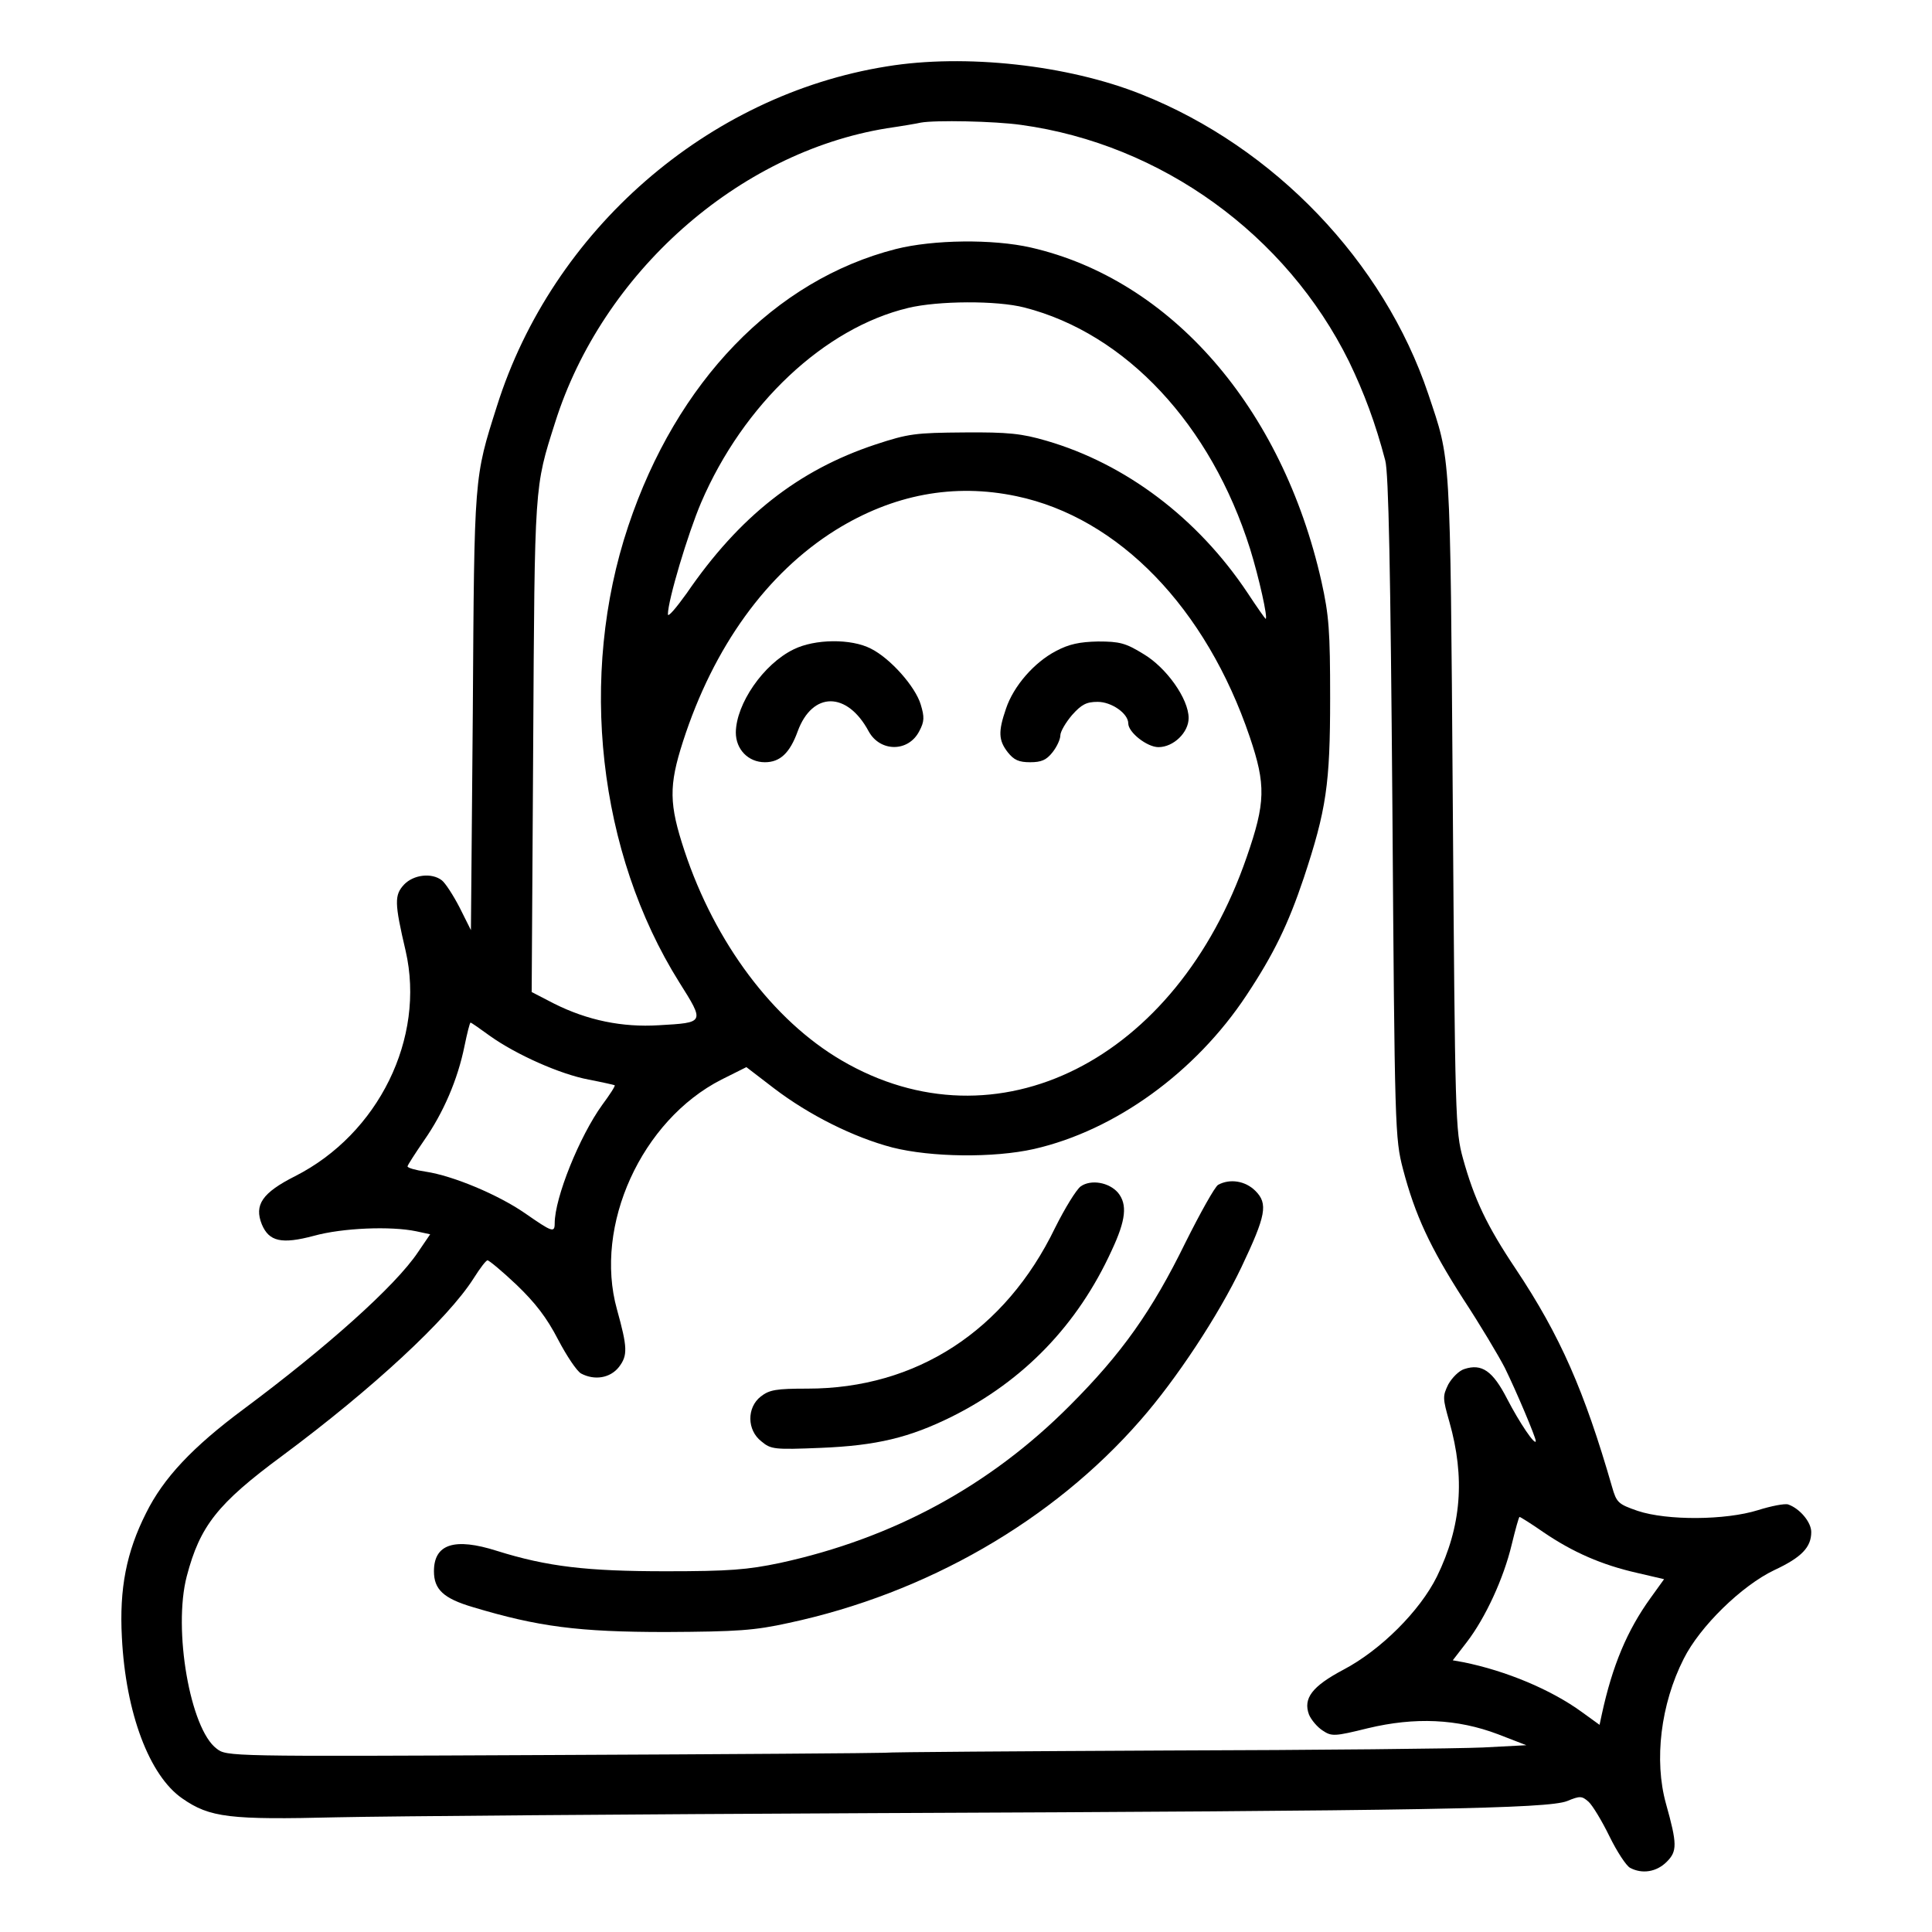 <?xml version="1.0" standalone="no"?>
<!DOCTYPE svg PUBLIC "-//W3C//DTD SVG 20010904//EN"
 "http://www.w3.org/TR/2001/REC-SVG-20010904/DTD/svg10.dtd">
<svg version="1.0" xmlns="http://www.w3.org/2000/svg"
 width="512pt" height="512pt" viewBox="0 0 512 512"
 preserveAspectRatio="xMidYMid meet">

<g transform="translate(0,512) scale(0.1,-0.1)"
fill="#000000" stroke="none">
<path d="M2350 4944 c-475 -76 -886 -434 -1033 -900 -61 -192 -60 -181 -64
-809 l-5 -580 -30 60 c-17 33 -38 65 -47 72 -27 21 -75 15 -100 -11 -26 -28
-26 -48 4 -176 53 -231 -72 -485 -293 -597 -87 -44 -109 -76 -88 -128 19 -45
52 -53 138 -30 76 21 204 26 271 12 l37 -8 -32 -47 c-60 -90 -243 -253 -462
-416 -136 -101 -213 -183 -259 -276 -52 -103 -71 -200 -64 -329 10 -201 73
-367 160 -427 73 -51 126 -57 411 -50 138 3 778 8 1421 11 1465 6 1787 12
1838 32 34 14 39 14 57 -2 10 -9 35 -50 55 -91 20 -41 45 -79 55 -84 32 -17
70 -11 97 16 28 28 28 47 -2 154 -32 115 -14 264 47 384 43 86 154 194 240
235 73 34 98 61 98 101 0 26 -30 62 -61 73 -9 3 -45 -4 -80 -15 -86 -27 -241
-28 -319 -2 -52 18 -56 22 -68 64 -73 253 -137 400 -255 577 -77 115 -110 185
-140 293 -20 73 -21 102 -27 945 -7 945 -5 901 -65 1081 -118 351 -408 654
-760 794 -195 78 -468 108 -675 74z m356 -155 c372 -51 703 -291 869 -627 40
-83 70 -163 96 -262 9 -32 14 -292 19 -920 6 -854 7 -877 28 -958 32 -122 72
-208 160 -345 44 -67 93 -149 110 -182 30 -61 82 -184 82 -194 -1 -14 -44 50
-76 112 -38 74 -67 94 -113 79 -14 -4 -33 -23 -43 -41 -15 -31 -15 -36 3 -99
42 -148 32 -277 -33 -410 -45 -91 -149 -195 -248 -247 -83 -44 -107 -76 -91
-119 6 -14 22 -33 36 -42 24 -16 31 -16 120 6 125 30 237 25 345 -16 l75 -29
-115 -6 c-63 -3 -439 -7 -835 -8 -396 -2 -734 -4 -751 -6 -16 -1 -415 -4 -886
-6 -855 -4 -857 -4 -884 17 -70 52 -116 316 -79 457 35 133 81 192 253 319
241 179 439 363 507 470 17 27 33 48 37 48 4 0 39 -29 77 -65 50 -48 80 -87
110 -145 23 -44 50 -84 61 -90 36 -19 77 -12 100 17 24 31 23 52 -5 153 -62
222 65 501 277 609 l66 33 73 -56 c93 -71 211 -130 314 -157 103 -26 268 -28
375 -4 215 49 428 203 563 407 73 110 111 189 152 311 60 181 70 249 70 477 0
178 -3 219 -23 309 -104 461 -399 800 -770 885 -101 23 -259 21 -358 -4 -321
-82 -581 -351 -709 -734 -133 -397 -80 -866 135 -1209 68 -108 68 -107 -54
-114 -97 -6 -189 13 -277 57 l-60 31 4 652 c4 699 3 684 58 857 125 397 485
716 879 780 41 6 82 13 90 15 38 7 196 4 266 -6z m9 -484 c269 -69 494 -310
598 -640 23 -74 48 -185 41 -185 -1 0 -23 31 -48 69 -132 198 -323 342 -533
403 -65 19 -101 23 -218 22 -129 -1 -147 -3 -235 -32 -205 -68 -361 -191 -500
-394 -28 -39 -50 -65 -50 -56 0 37 53 214 88 296 112 261 327 463 549 516 79
19 235 20 308 1z m-21 -500 c271 -57 502 -296 618 -638 43 -127 42 -174 -8
-318 -186 -540 -663 -780 -1074 -539 -181 106 -335 311 -416 555 -41 124 -42
172 -4 290 81 251 222 446 404 560 153 95 314 125 480 90z m-1396 -1430 c70
-50 187 -102 262 -116 36 -7 67 -14 69 -15 2 -2 -13 -25 -33 -52 -60 -83 -126
-246 -126 -314 0 -26 -7 -23 -79 27 -71 49 -190 99 -263 110 -27 4 -48 10 -48
14 0 3 20 34 44 69 51 73 89 161 107 250 7 34 14 62 16 62 2 0 25 -16 51 -35z
m2793 -1316 c78 -53 154 -86 246 -107 l73 -17 -36 -50 c-62 -86 -101 -179
-129 -308 l-6 -28 -47 34 c-81 59 -200 109 -314 132 l-28 5 37 48 c50 65 98
170 119 258 10 41 19 74 21 74 2 0 31 -18 64 -41z"/>
<path d="M2864 1976 c-12 -9 -42 -58 -68 -110 -132 -273 -368 -426 -656 -426
-83 0 -101 -3 -124 -21 -37 -29 -37 -89 2 -119 25 -21 34 -22 157 -17 148 6
235 27 348 83 190 95 333 243 423 440 38 81 42 122 17 153 -24 28 -72 36 -99
17z"/>
<path d="M3228 1980 c-9 -6 -47 -74 -86 -152 -89 -182 -169 -295 -307 -433
-212 -213 -469 -352 -768 -417 -86 -18 -134 -22 -302 -22 -209 0 -314 12 -448
54 -113 36 -167 18 -167 -54 0 -48 25 -72 103 -95 173 -52 280 -66 512 -66
190 1 234 4 325 24 365 78 700 271 932 537 95 108 207 278 268 406 65 137 71
168 37 202 -27 27 -68 33 -99 16z"/>
<path d="M2103 3399 c-80 -39 -152 -144 -153 -220 0 -45 33 -79 77 -79 40 0
66 24 87 82 39 106 131 106 188 0 30 -55 105 -56 134 0 14 26 14 38 4 71 -14
47 -80 122 -132 148 -52 27 -149 26 -205 -2z"/>
<path d="M2799 3395 c-58 -30 -113 -93 -133 -153 -21 -61 -20 -84 5 -116 16
-20 29 -26 59 -26 30 0 43 6 59 26 12 15 21 35 21 45 0 10 14 34 31 54 25 28
38 35 68 35 37 0 81 -31 81 -57 0 -24 50 -63 80 -63 40 0 80 39 80 77 0 51
-59 134 -120 170 -47 29 -63 33 -120 33 -49 -1 -77 -7 -111 -25z"/>
</g>
</svg>
